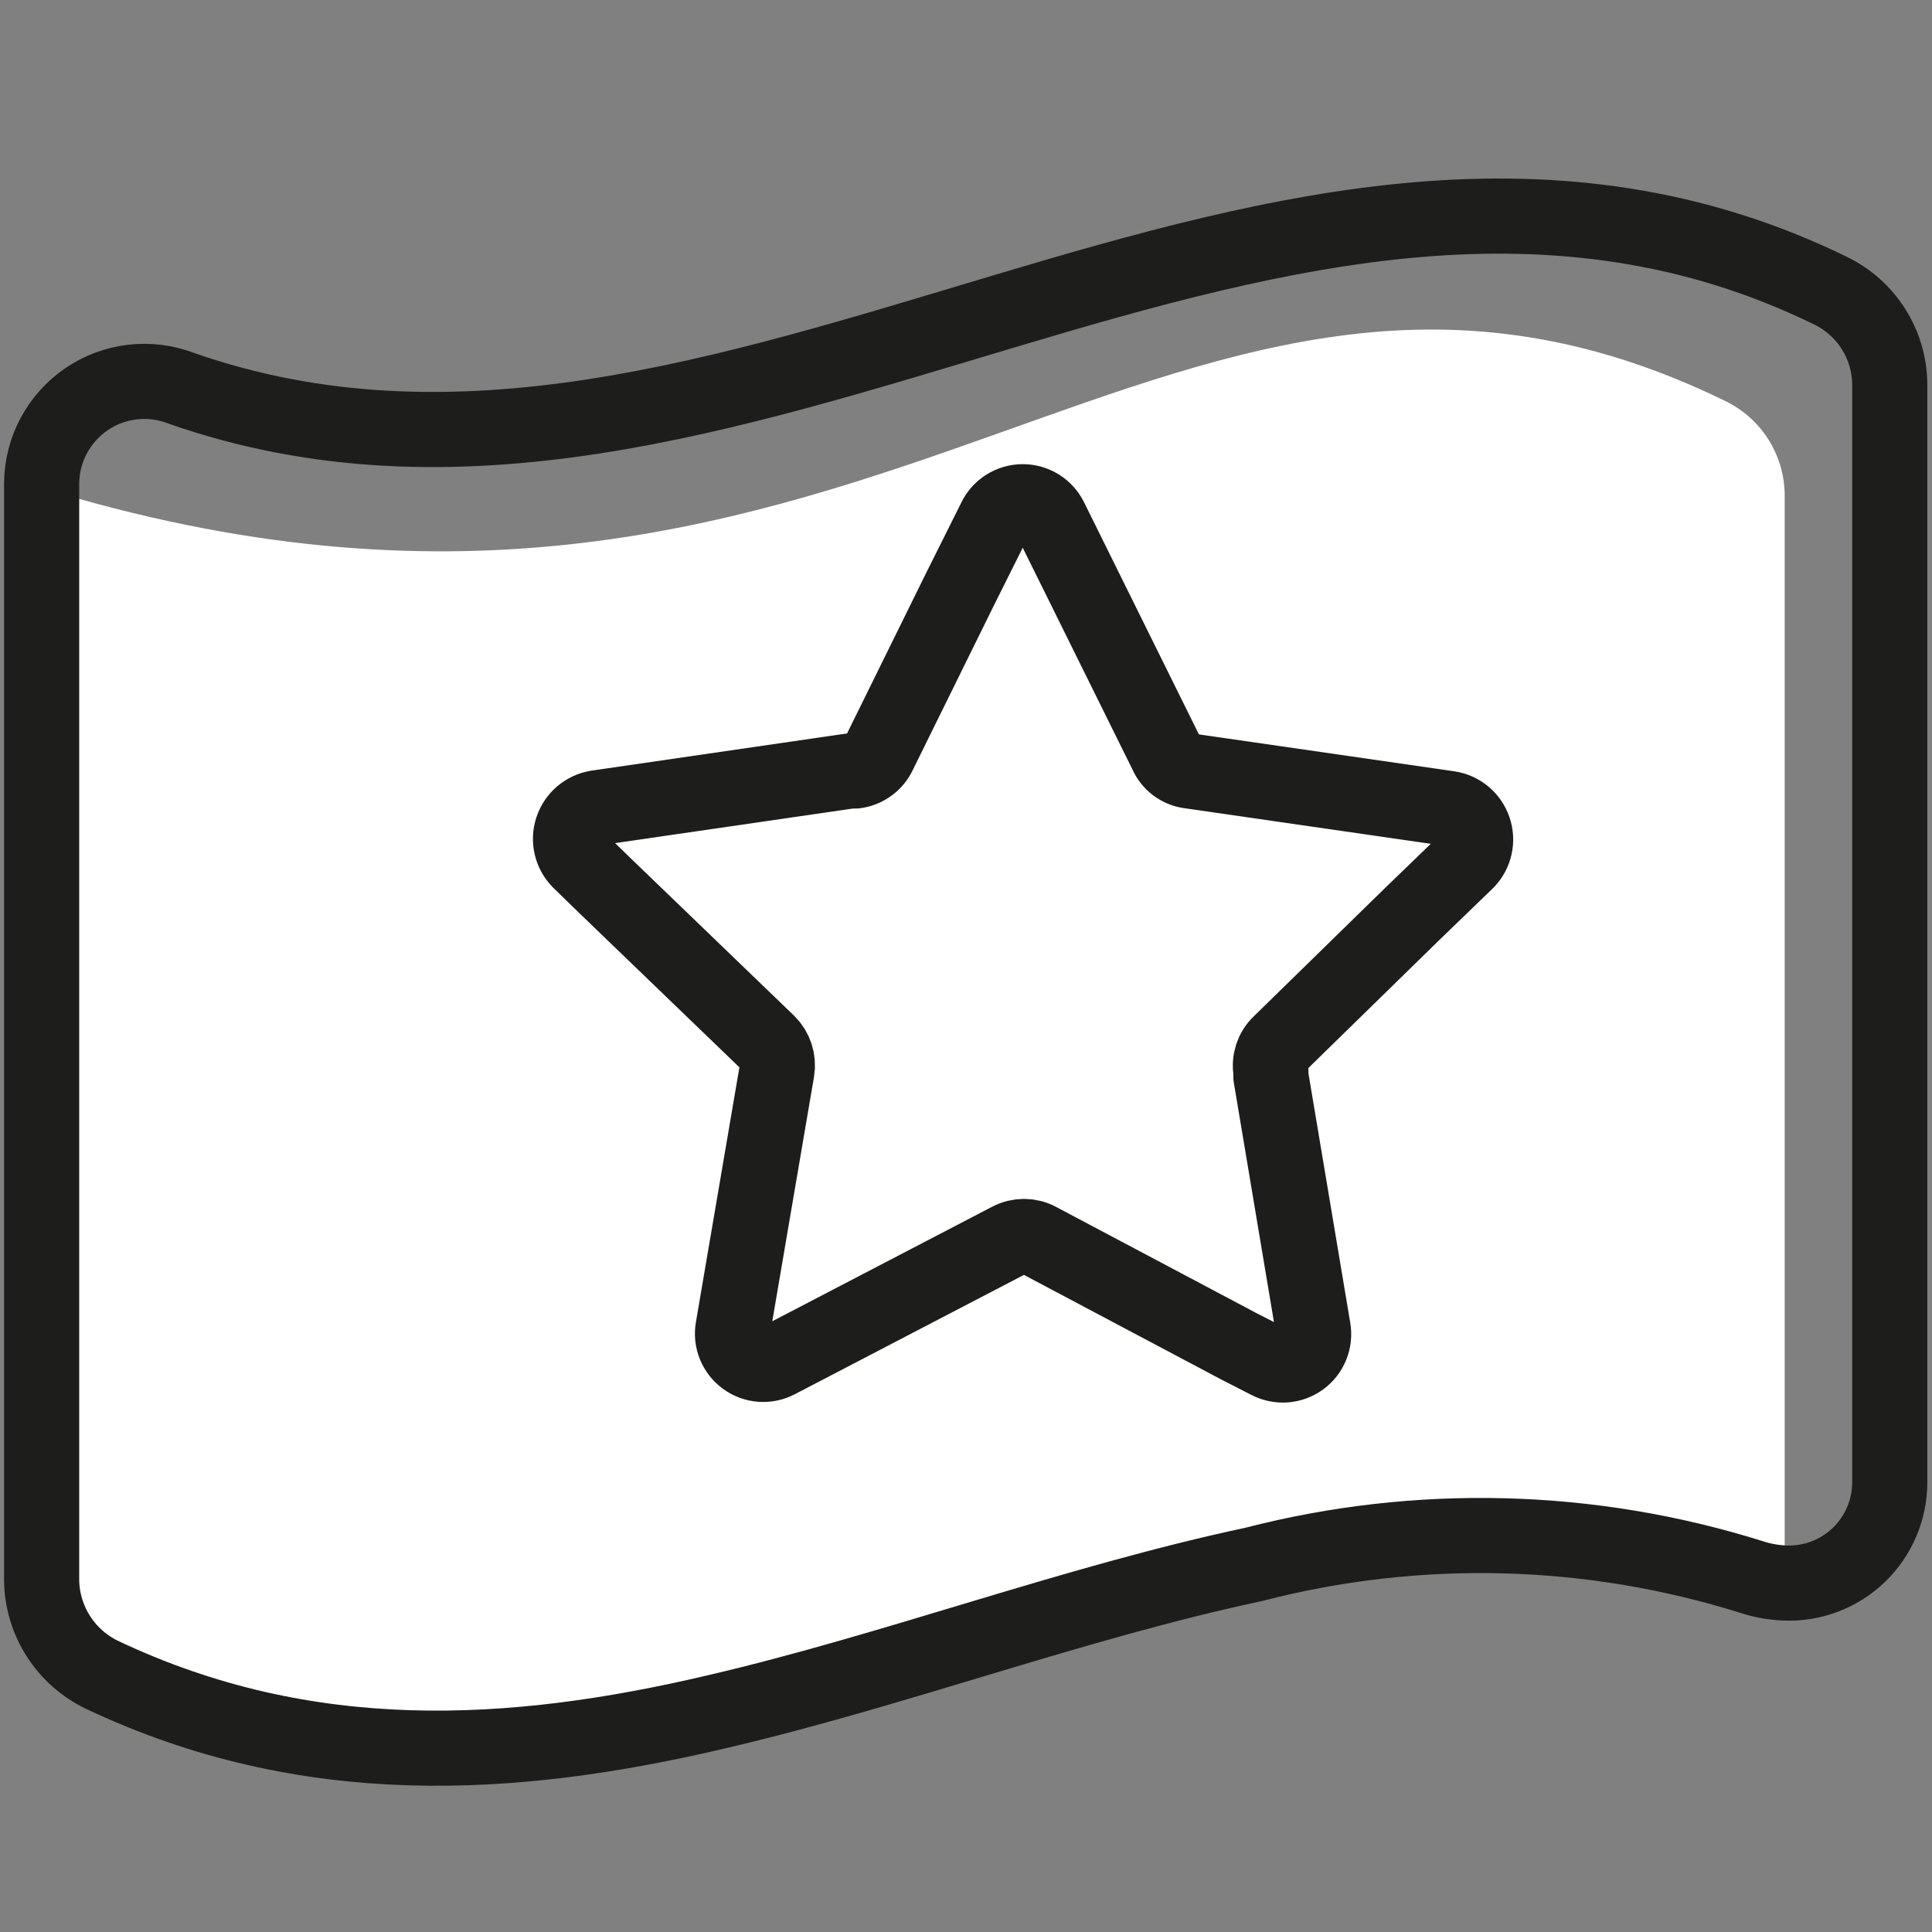 <svg xmlns="http://www.w3.org/2000/svg" width="36" height="36" viewBox="0 0 36 36">
    <rect x="0" y="0" width="36" height="36" fill="#808080" stroke="none"/>
    <g fill="none" fill-rule="evenodd">
        <path fill="#FFF" fill-rule="nonzero" d="M33.255 5.839v20.25c-.21-.01-.419-.047-.619-.113-10.249-3.555-20.486 6.852-30.735 1.857-.663-.327-1.125-2.655-1.125-3.375V5.793c.219 0 .436.038.641.112 15 4.248 20.464-6.817 30.724-1.811.673.322 1.105.998 1.114 1.744z" transform="translate(0 3.375)"/>
        <path stroke="#1D1D1B" stroke-linecap="round" stroke-linejoin="round" stroke-width="1.4" d="M35.213 3.791v20.453c0 .512-.209 1.002-.578 1.357-.37.355-.868.543-1.38.521-.21-.009-.419-.046-.619-.112-3.007-.943-6.218-1.025-9.27-.236-3.375.72-6.671 1.968-10.001 2.745-3.814.9-7.639 1.125-11.464-.686-.677-.325-1.113-1.004-1.125-1.755V5.625c.006-.627.32-1.21.838-1.563.518-.352 1.176-.428 1.761-.203C13.613 7.447 23.85-2.96 34.099 2.036c.677.324 1.11 1.005 1.114 1.755z" transform="translate(0 3.375)"/>
        <path stroke="#1D1D1B" stroke-linecap="round" stroke-linejoin="round" stroke-width="1.4" d="M27.337 12.668l-1.035 1h0l-2.452 2.397c-.14.133-.203.328-.169.517v.102l.788 4.702c.038.216-.05.435-.227.564-.177.129-.412.146-.606.044l-.551-.282-3.735-1.98c-.169-.09-.371-.09-.54 0l-4.32 2.25c-.194.103-.429.086-.606-.044-.177-.129-.265-.347-.226-.563l.82-4.804c.031-.19-.032-.382-.168-.517l-3.06-2.948-.45-.438c-.155-.157-.209-.387-.14-.595.069-.21.249-.362.466-.396l4.714-.686h.101c.192-.027.357-.15.439-.326l1.519-3.082.641-1.283c.095-.2.297-.326.518-.326.22 0 .422.127.517.326l2.16 4.365c.076.176.238.3.428.326L27 11.69c.215.033.393.182.464.387.071.206.022.433-.127.591h0z" transform="translate(0 3.375)"/>
    </g>
</svg>
